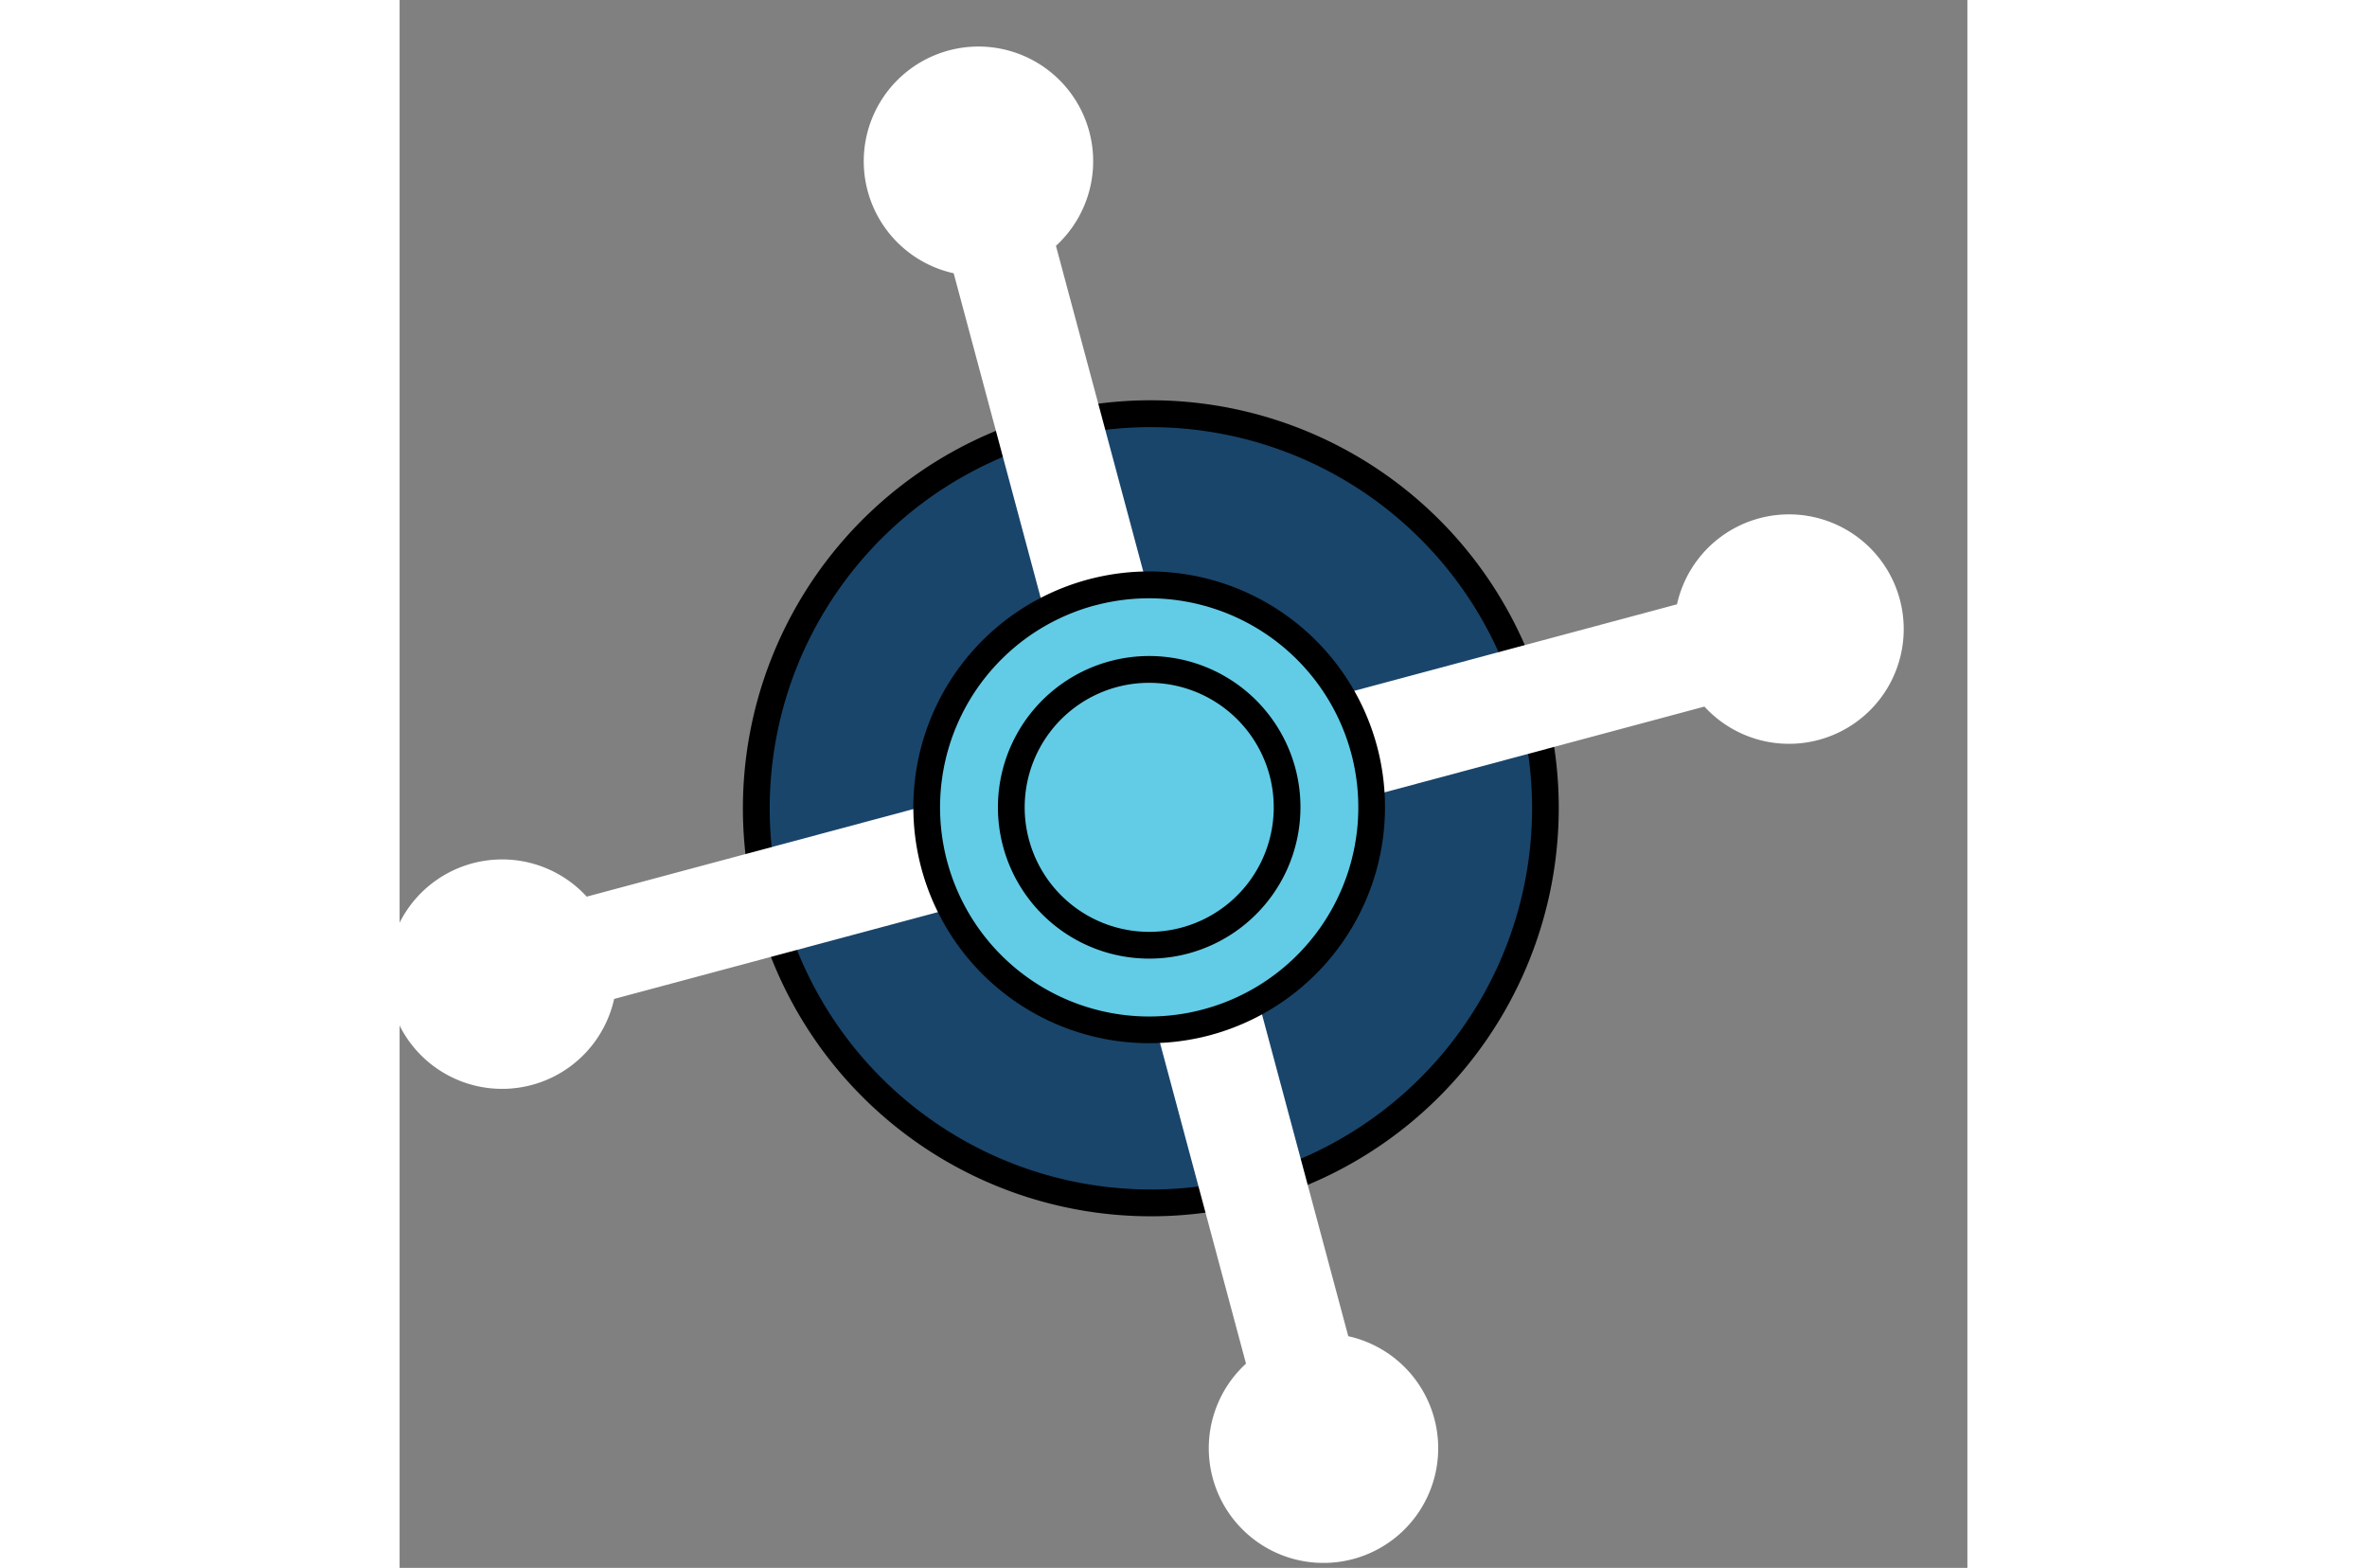 <svg xmlns="http://www.w3.org/2000/svg" width="177.698" height="117.698" viewBox="0 0 177.698 177.698">
  <rect x="0" y="0" width="177.698" height="177.698" fill="#808080" stroke="none"/>
  <g id="Group_2970" data-name="Group 2970" transform="matrix(0.966, -0.259, 0.259, 0.966, 22993.646, 10276.444)">
    <g id="Group_2946" data-name="Group 2946" transform="translate(-19540 -15821)">
      <g id="Group_2923" data-name="Group 2923" transform="translate(0 0)">
        <path id="Path_4194" data-name="Path 4194" d="M44.719,0A44.719,44.719,0,1,1,0,44.719,44.719,44.719,0,0,1,44.719,0Z" transform="matrix(0.204, -0.979, 0.979, 0.204, 0, 87.564)" fill="#19456b"/>
        <path id="Path_4181" data-name="Path 4181" d="M271.51,302.238A46.236,46.236,0,1,1,317.745,256,46.289,46.289,0,0,1,271.51,302.238Zm0-89.438a43.2,43.2,0,1,0,43.2,43.2A43.252,43.252,0,0,0,271.51,212.8Z" transform="translate(-218.623 -203.116)"/>
      </g>
    </g>
    <g id="Group_2968" data-name="Group 2968" transform="translate(0 41)">
      <g id="Group_2966" data-name="Group 2966" transform="translate(-19576.105 -15823)">
        <path id="Union_7" data-name="Union 7" d="M7,0V67.464a13,13,0,1,0,12,0V0Z" transform="translate(92.105) rotate(90)" fill="#fff"/>
        <path id="Union_8" data-name="Union 8" d="M7,92V24.536a13,13,0,1,1,12,0V92Z" transform="translate(177.105) rotate(90)" fill="#fff"/>
      </g>
      <g id="Group_2969" data-name="Group 2969" transform="translate(-19500 -15720.895) rotate(-90)">
        <path id="Union_7-2" data-name="Union 7" d="M7,0V67.464a13,13,0,1,0,12,0V0Z" transform="translate(92.105) rotate(90)" fill="#fff"/>
        <path id="Union_8-2" data-name="Union 8" d="M7,92V24.536a13,13,0,1,1,12,0V92Z" transform="translate(177.105) rotate(90)" fill="#fff"/>
      </g>
    </g>
    <g id="Group_2932" data-name="Group 2932" transform="translate(-19514 -15795)">
      <g id="Group_2930" data-name="Group 2930">
        <path id="Path_5711" data-name="Path 5711" d="M25.213,0A25.213,25.213,0,1,1,0,25.213,25.213,25.213,0,0,1,25.213,0Z" transform="translate(1.518 1.518)" fill="#62cce6"/>
        <path id="Path_4185" data-name="Path 4185" d="M261.7,272.921a26.73,26.73,0,1,1,26.729-26.729A26.761,26.761,0,0,1,261.7,272.921Zm0-50.426a23.7,23.7,0,1,0,23.695,23.7A23.724,23.724,0,0,0,261.7,222.5Z" transform="translate(-234.968 -219.461)"/>
      </g>
      <g id="Group_2931" data-name="Group 2931" transform="translate(4.628 4.628)">
        <path id="Path_5710" data-name="Path 5710" d="M15.629,0A15.629,15.629,0,1,1,0,15.629,15.629,15.629,0,0,1,15.629,0Z" transform="translate(0 22.103) rotate(-45)" fill="#62cce6"/>
        <path id="Path_4186" data-name="Path 4186" d="M256.878,258.517a17.146,17.146,0,1,1,17.146-17.146A17.166,17.166,0,0,1,256.878,258.517Zm0-31.258a14.112,14.112,0,1,0,14.112,14.112A14.127,14.127,0,0,0,256.878,227.259Z" transform="translate(-234.775 -219.268)"/>
      </g>
    </g>
  </g>
</svg>
